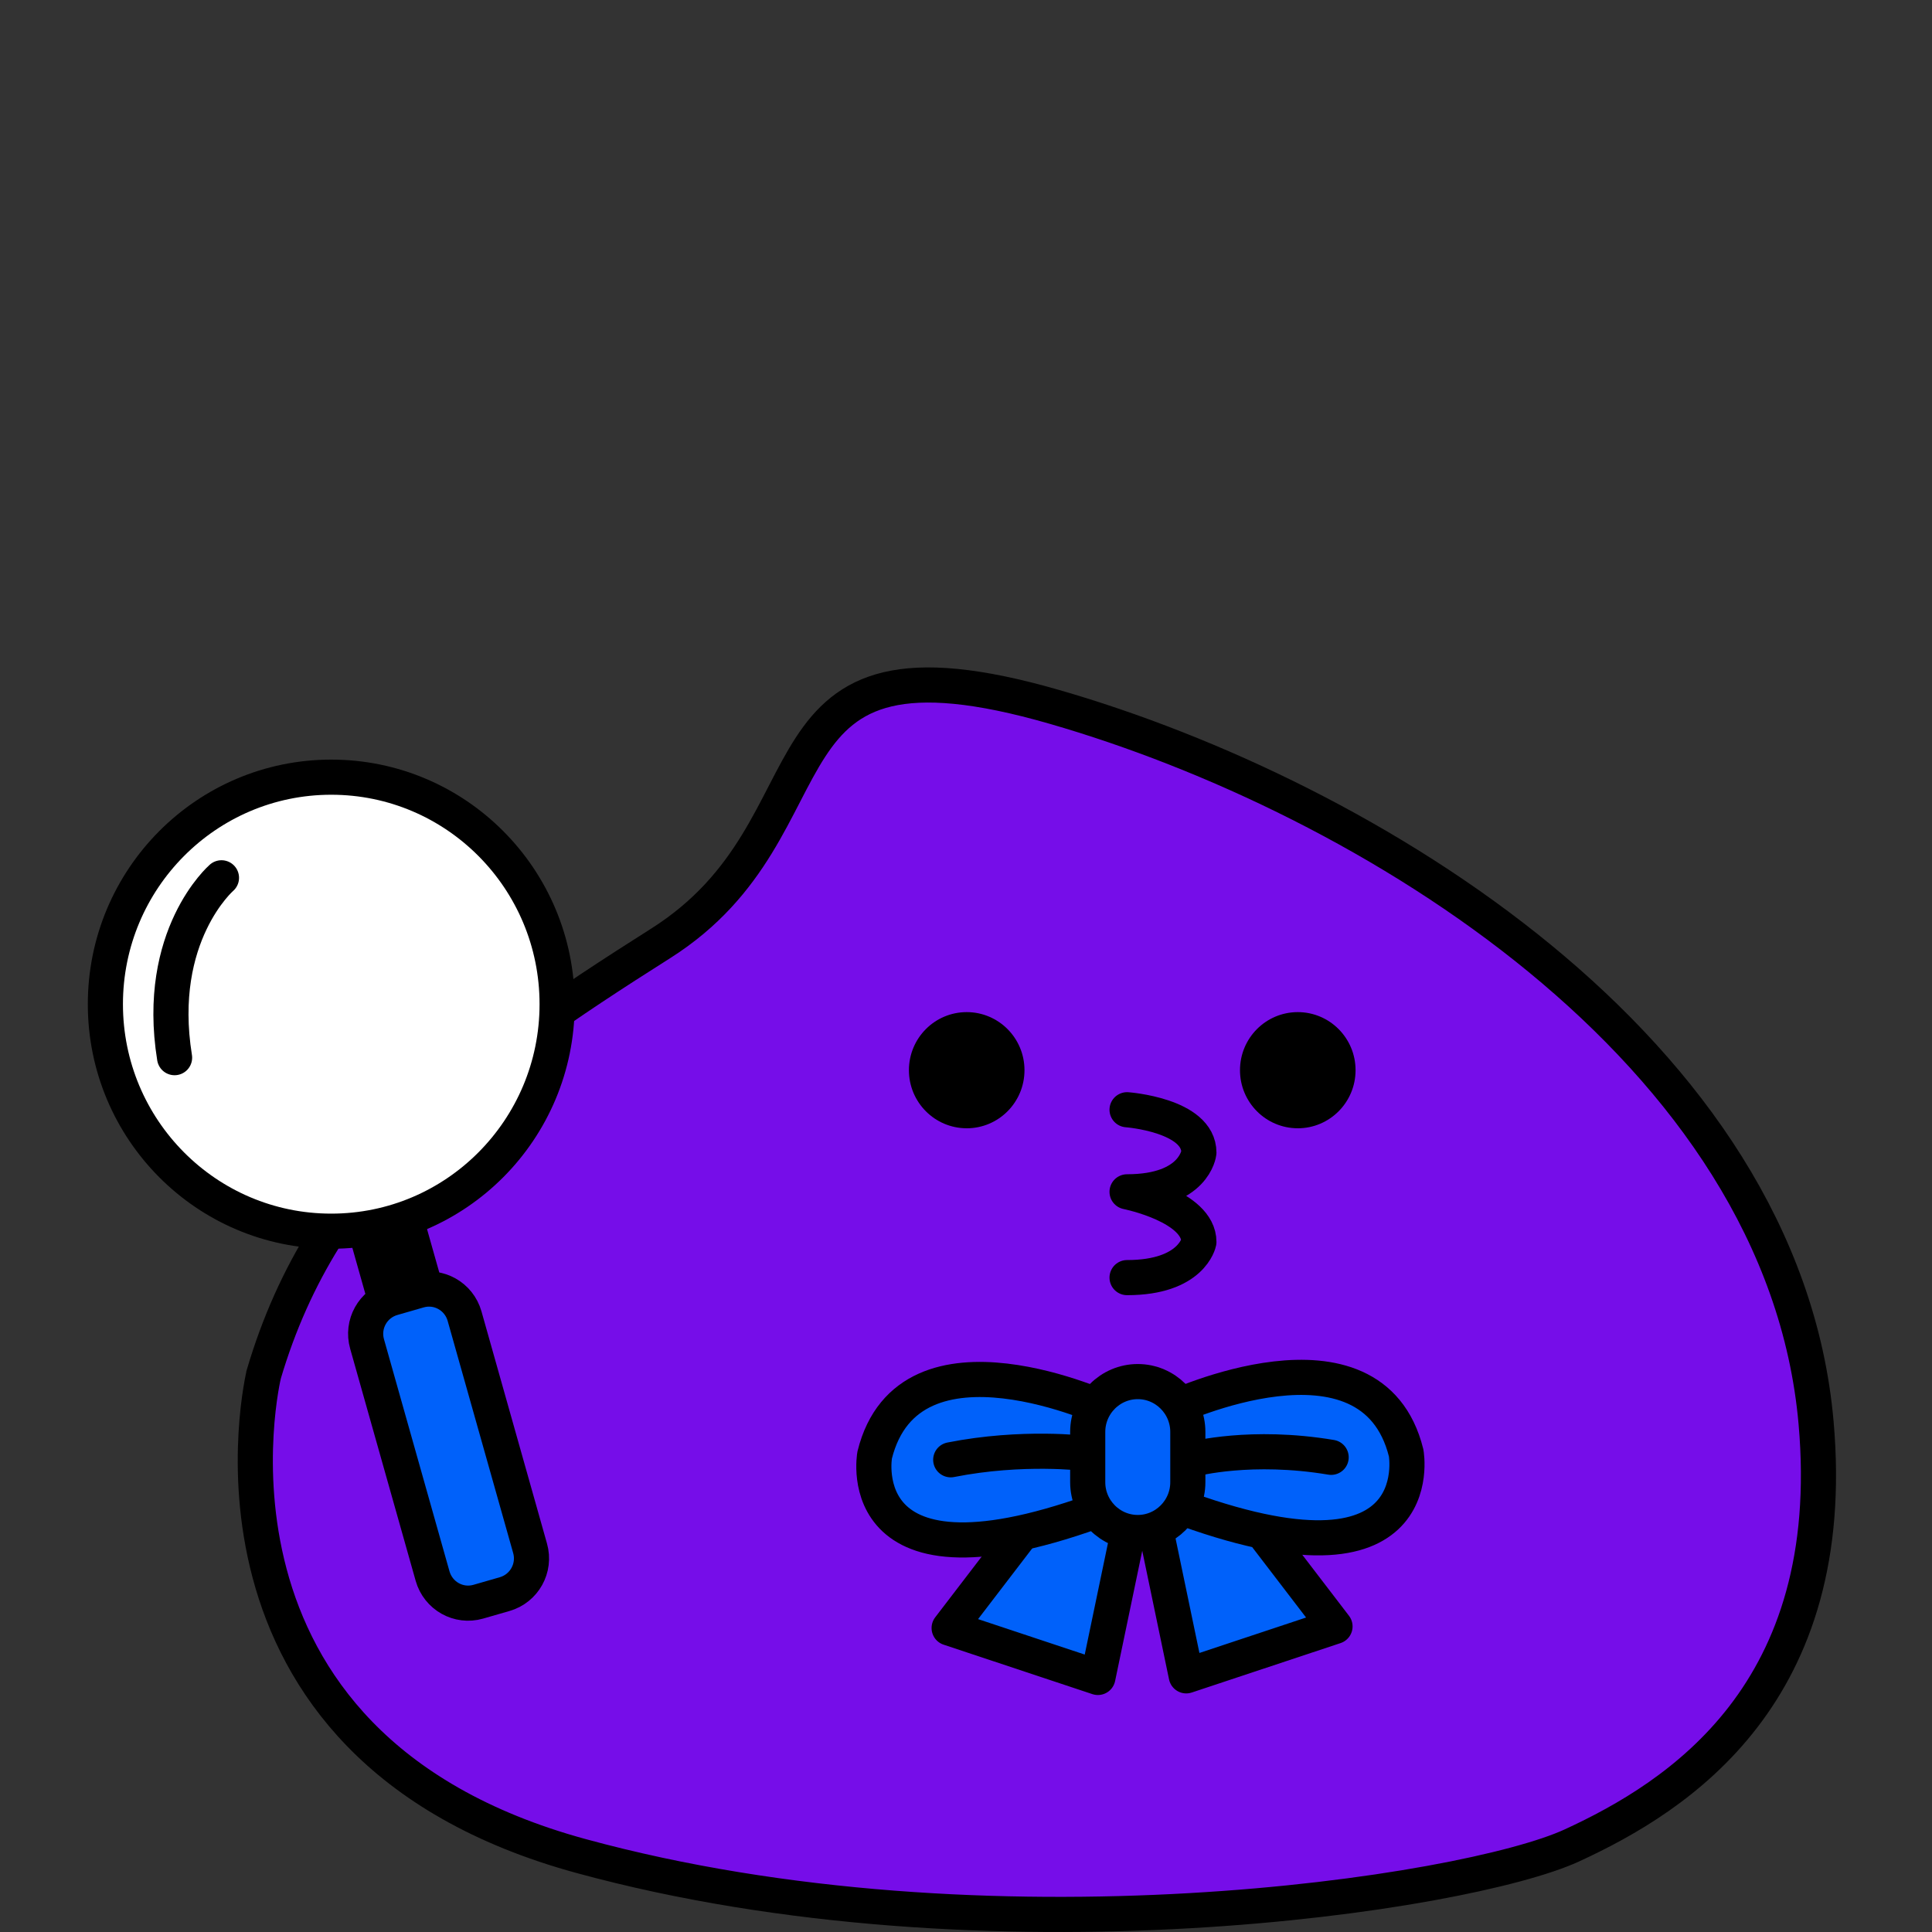 <svg xmlns="http://www.w3.org/2000/svg" width="110" height="110" fill="none" viewBox="0 0 110 110">
    <rect x="0" y="0" width="110" height="110" fill="#333333" stroke="none"/>
    <path fill="#760DE9" stroke="#000" stroke-miterlimit="10" stroke-width="2" d="M15.02 78.24s-5.14 21.106 18.07 27.437c23.21 6.332 50.39 2.161 56.4-.603 6.12-2.814 15.27-8.673 13.91-24.07-1.87-21.257-25.6-35.63-43.36-40.755-17.76-5.126-11.82 6.754-22.43 13.467-10.8 6.835-19.16 12.915-22.59 24.524z"/>
    <path fill="#000" d="M55.04 64.24c1.817 0 3.29-1.481 3.29-3.307 0-1.827-1.473-3.307-3.29-3.307s-3.29 1.48-3.29 3.307c0 1.826 1.473 3.306 3.29 3.306zM73.89 64.24c1.817 0 3.29-1.481 3.29-3.307 0-1.827-1.473-3.307-3.29-3.307s-3.29 1.48-3.29 3.307c0 1.826 1.473 3.306 3.29 3.306z"/>
    <path stroke="#000" stroke-linecap="round" stroke-linejoin="round" stroke-miterlimit="10" stroke-width="2" d="M64.17 63.184s4.09.302 4.09 2.442c0 0-.24 2.231-4.09 2.231 0 0 4.09.815 4.09 2.855 0 0-.39 2.03-4.09 2.03"/>
    <path fill="#0061FA" stroke="#000" stroke-linecap="round" stroke-linejoin="round" stroke-miterlimit="10" stroke-width="2" d="M60.28 84.541l-6.24 8.151 8.47 2.815 2.09-10.03-4.32-.936zM69.77 84.451l6.24 8.151-8.47 2.814-2.09-10.03 4.32-.935z"/>
    <path fill="#0061FA" stroke="#000" stroke-miterlimit="10" stroke-width="2" d="M63.17 80.33s-11.41-5.376-13.37 2.513c0 0-1.6 8.774 13.9 2.684l-.53-5.197zM66.69 80.21s11.41-5.377 13.37 2.513c0 0 1.6 8.774-13.9 2.683l.53-5.196z"/>
    <path fill="#0061FA" stroke="#000" stroke-miterlimit="10" stroke-width="2" d="M64.78 87.255c-1.57 0-2.85-1.286-2.85-2.864v-2.865c0-1.578 1.28-2.864 2.85-2.864s2.85 1.286 2.85 2.864v2.865c0 1.578-1.28 2.864-2.85 2.864z"/>
    <path stroke="#000" stroke-linecap="round" stroke-linejoin="round" stroke-miterlimit="10" stroke-width="2" d="M67.99 83.064s3.25-.854 7.8-.09M61.79 82.752s-3.56-.452-7.66.362"/>
    <path fill="#000" stroke="#000" stroke-miterlimit="10" stroke-width="2" d="M22.642 76.503l2.29-.653-2.835-10.036-2.29.653 2.835 10.036z"/>
    <path fill="#0061FA" stroke="#000" stroke-miterlimit="10" stroke-width="2" d="M27.23 91.195l1.5-.432c1.12-.322 1.77-1.488 1.45-2.613l-3.73-13.217c-.32-1.125-1.48-1.779-2.6-1.457l-1.5.432c-1.12.322-1.77 1.488-1.45 2.613l3.73 13.217c.32 1.125 1.48 1.779 2.6 1.457z"/>
    <path fill="#fff" stroke="#000" stroke-miterlimit="10" stroke-width="2" d="M18.86 70.099c7.102 0 12.86-5.787 12.86-12.925 0-7.138-5.758-12.925-12.86-12.925C11.758 44.249 6 50.036 6 57.174c0 7.138 5.758 12.925 12.86 12.925z"/>
    <path stroke="#000" stroke-linecap="round" stroke-miterlimit="10" stroke-width="2" d="M12.61 49.978s-3.79 3.286-2.67 10.241"/>
</svg>
